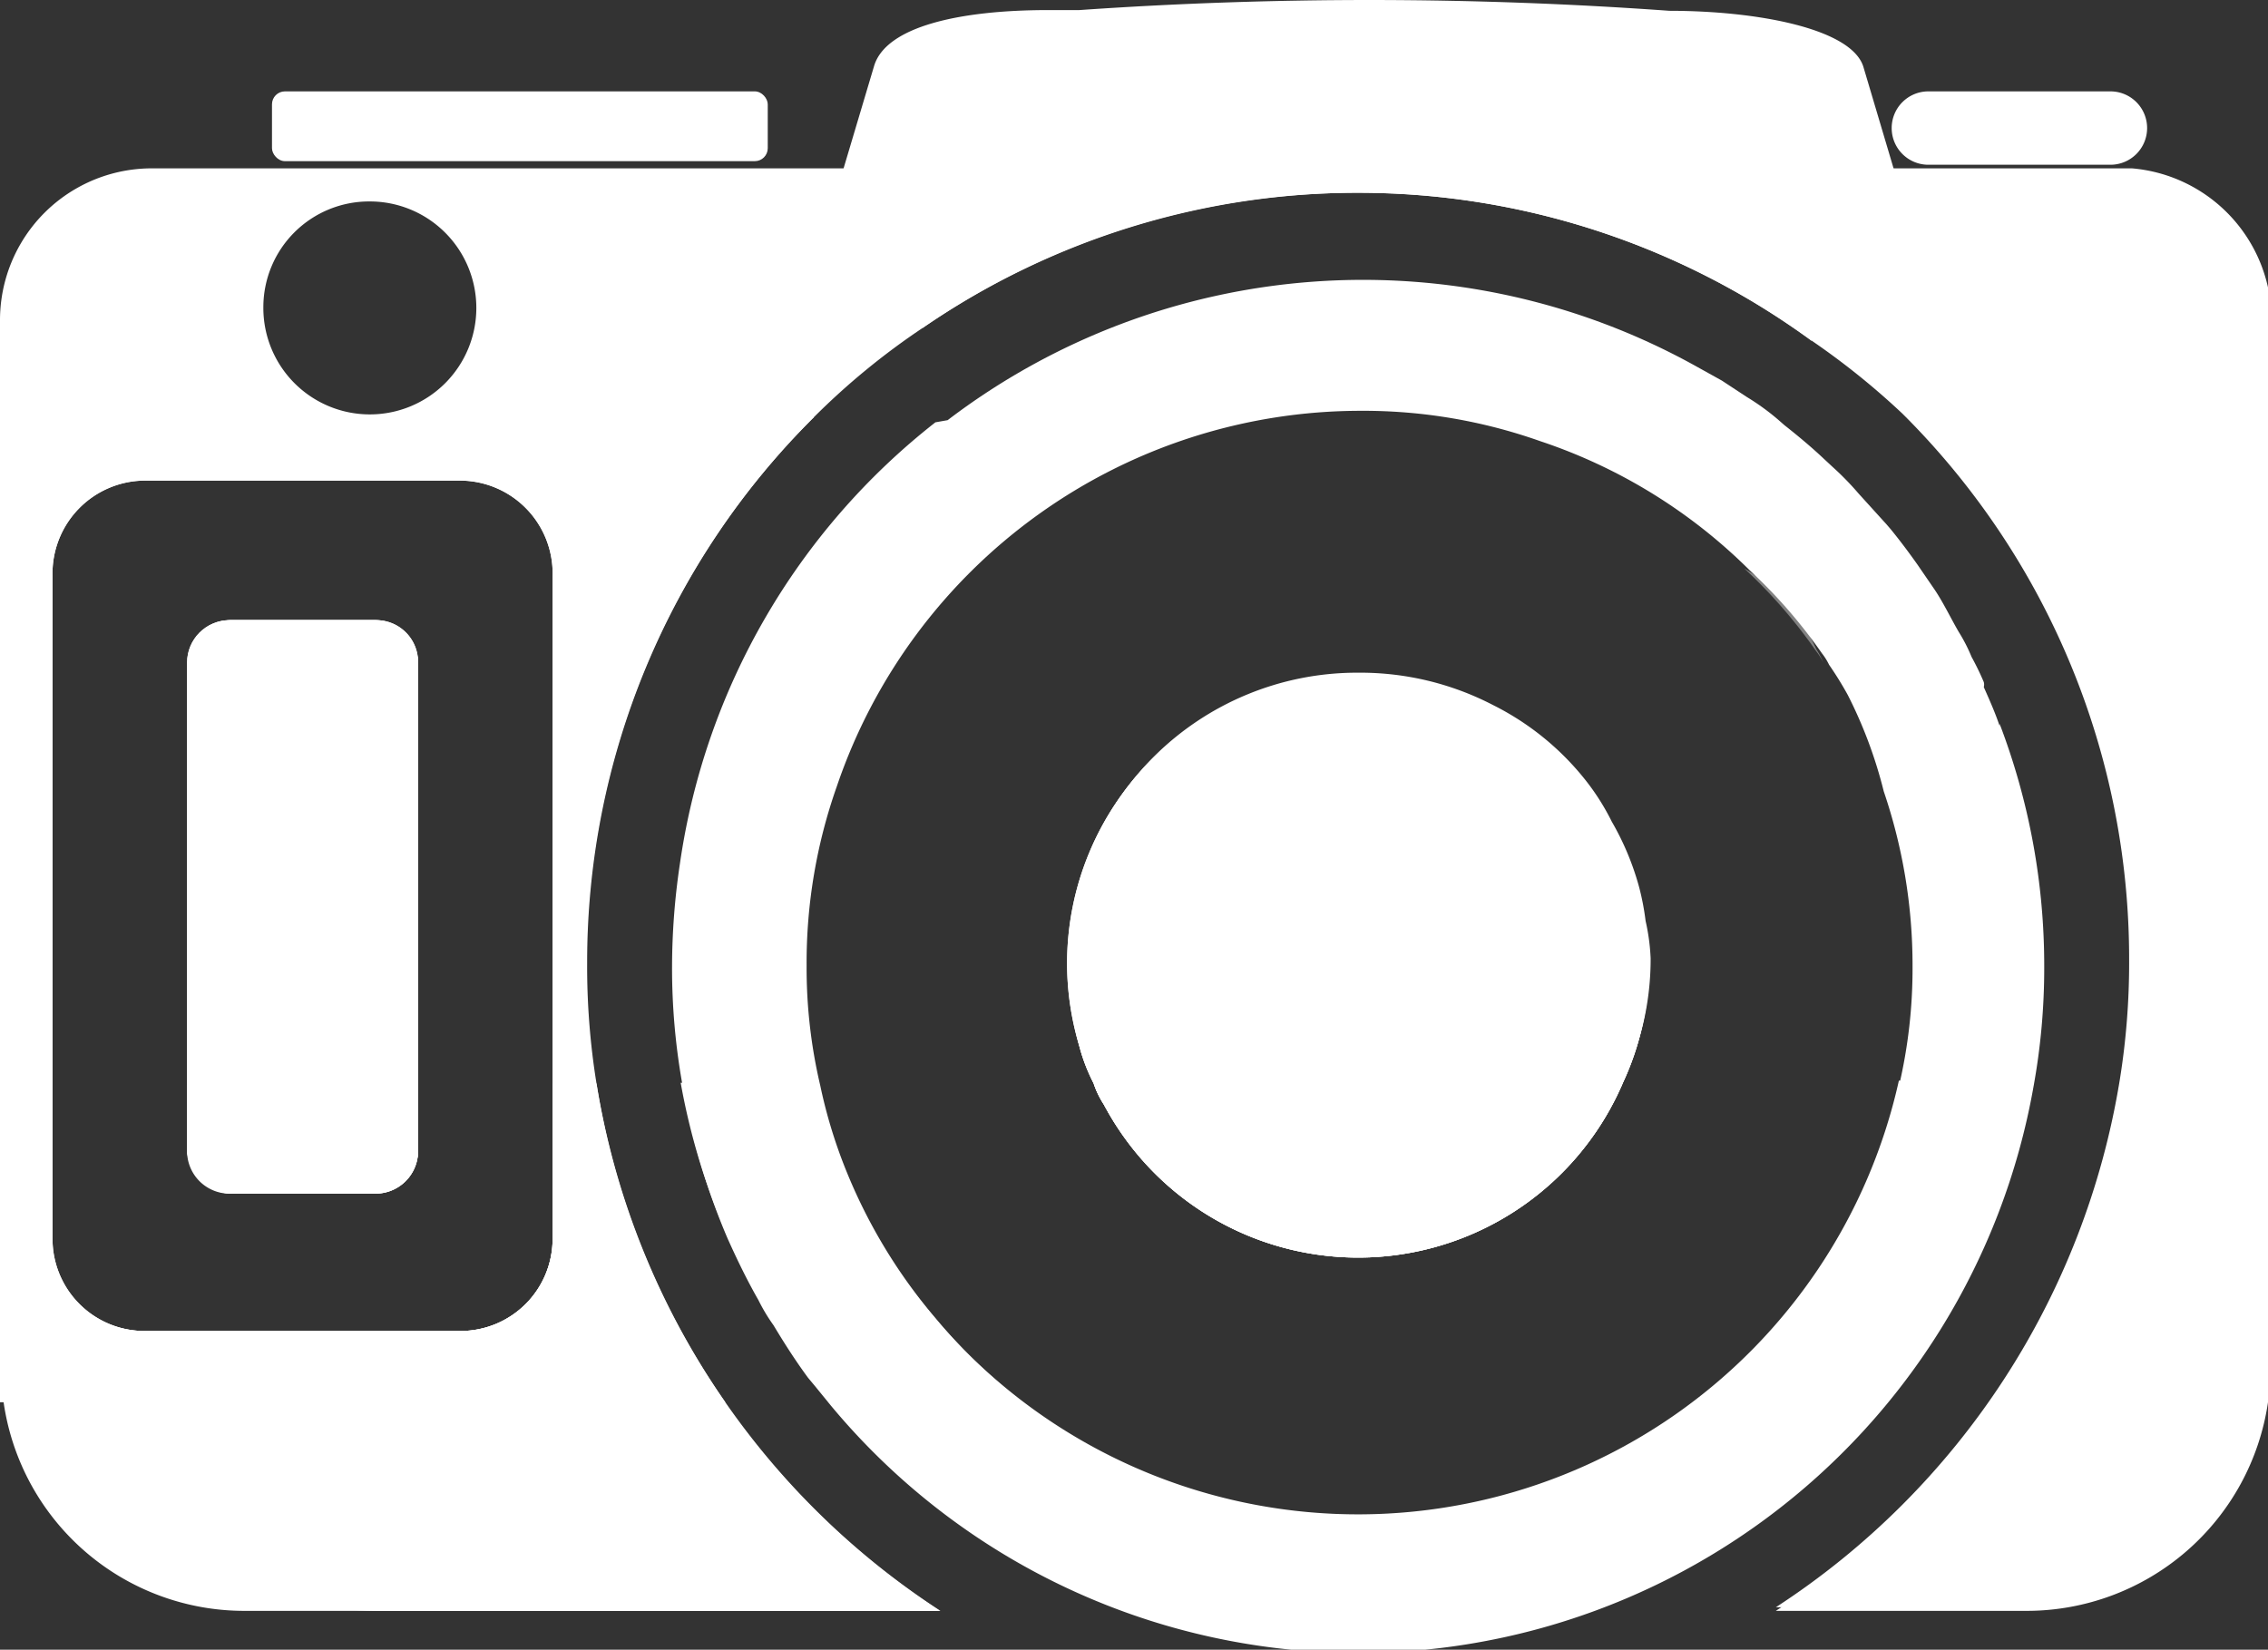 <svg xmlns="http://www.w3.org/2000/svg" viewBox="0 0 31.52 22.93"><rect x="0" y="0" width="31.52" height="22.93" fill="#333333" stroke="none"/><g id="Layer_2" data-name="Layer 2"><g id="Layer_1-2" data-name="Layer 1"><g id="camera"><path d="M23.2.15h0A58.1,58.1,0,0,0,15,.14l-.43,0c-1.24,0-2.25.23-2.42.77l-.45,1.51H26.34L25.9.94C25.75.4,24.43.15,23.2.15Z" style="fill:#fff"/><path d="M5.22,8.62h-2a.58.58,0,0,0-.59.59V16a.59.59,0,0,0,.59.59h2A.59.59,0,0,0,5.81,16V9.21A.58.58,0,0,0,5.22,8.62Zm0,0h-2a.58.58,0,0,0-.59.59V16a.59.59,0,0,0,.59.59h2A.59.59,0,0,0,5.81,16V9.21A.58.58,0,0,0,5.22,8.62ZM29.63,2.34H2.12A2.11,2.11,0,0,0,0,4.45V17.11a5.13,5.13,0,0,0,.57,2.38,5.26,5.26,0,0,0,4.71,2.9h7.78a10.81,10.81,0,0,1-4.78-7.33,10.18,10.18,0,0,1-.13-1.67A10.68,10.68,0,0,1,11.31,5.8a10,10,0,0,1,1.51-1.24,10.69,10.69,0,0,1,12.38.19,10.42,10.42,0,0,1,1.24,1,10.68,10.68,0,0,1,3.15,7.59,10.18,10.18,0,0,1-.13,1.67,10.81,10.81,0,0,1-4.78,7.33h1.56A5.26,5.26,0,0,0,31,19.49a5.13,5.13,0,0,0,.57-2.38V4.45A2.12,2.12,0,0,0,29.63,2.34ZM7.68,17.22A1.28,1.28,0,0,1,6.4,18.5H2A1.28,1.28,0,0,1,.73,17.22V8A1.29,1.29,0,0,1,2,6.68H6.4A1.29,1.29,0,0,1,7.68,8ZM5.14,2.8A1.48,1.48,0,1,1,3.66,4.27,1.47,1.47,0,0,1,5.14,2.8Zm.08,5.82h-2a.58.58,0,0,0-.59.59V16a.59.59,0,0,0,.59.59h2A.59.59,0,0,0,5.81,16V9.21A.58.58,0,0,0,5.22,8.62Z" style="fill:#fff"/><path d="M2.6,16v-.92H5.81V16a.59.59,0,0,1-.59.59h-2A.59.59,0,0,1,2.6,16Z" style="fill:#fff"/><path d="M13.07,22.39H3.4a3.38,3.38,0,0,1-3.35-2.9A2.63,2.63,0,0,1,0,19V17a1.87,1.87,0,0,1,.72-1.49v1.73A1.28,1.28,0,0,0,2,18.5H6.4a1.28,1.28,0,0,0,1.28-1.28V15.06h.61a10.81,10.81,0,0,0,4.78,7.33Z" style="fill:#fff"/><path d="M22.55,15.06a4,4,0,0,1-7.21.29,1.28,1.28,0,0,1-.14-.29Z" style="fill:#fff"/><path d="M28.26,15.06A9.55,9.55,0,0,1,22,22.39H15.72a9.45,9.45,0,0,1-4.17-2.9l-.22-.27a0,0,0,0,1,0,0l-.09-.13c-.17-.23-.33-.48-.48-.73a4,4,0,0,1-.23-.34h0c-.16-.28-.3-.57-.43-.86h0a9.38,9.38,0,0,1-.64-2.11h1.9a7,7,0,0,0,.38,1.23,7.48,7.48,0,0,0,1.22,2,7.7,7.7,0,0,0,13.43-3.26Z" style="fill:#fff"/><path d="M31.52,17v2a2.63,2.63,0,0,1,0,.49,3.39,3.39,0,0,1-3.35,2.9H24.68a10.81,10.81,0,0,0,4.78-7.33h.14A1.92,1.92,0,0,1,31.52,17Z" style="fill:#fff"/><path d="M18.87,2.68a10.58,10.58,0,0,0-6.05,1.88l.62-2.07s0,0,0,0a.56.56,0,0,0,0-.12c.34-.91,1-1,2.07-1.33L15.89,1a18.77,18.77,0,0,1,6.3,0,3,3,0,0,1,2.27,1.36.61.61,0,0,1,.05.12.08.08,0,0,1,0,0l.67,2.26A10.66,10.66,0,0,0,18.87,2.68Z" style="fill:#fff"/><path d="M5.22,8.62h-2a.58.58,0,0,0-.59.59V16a.59.59,0,0,0,.59.59h2A.59.59,0,0,0,5.81,16V9.21A.58.58,0,0,0,5.22,8.62Zm0,0h-2a.58.58,0,0,0-.59.59V16a.59.59,0,0,0,.59.59h2A.59.59,0,0,0,5.81,16V9.21A.58.58,0,0,0,5.22,8.62Zm2.94,4.77A10.68,10.68,0,0,1,11.31,5.8H0V19.49H10.08a10.61,10.61,0,0,1-1.79-4.43A10.18,10.18,0,0,1,8.16,13.39Zm-.48,3.83A1.28,1.28,0,0,1,6.4,18.5H2A1.28,1.28,0,0,1,.73,17.22V8A1.29,1.29,0,0,1,2,6.68H6.4A1.29,1.29,0,0,1,7.68,8ZM5.22,8.62h-2a.58.58,0,0,0-.59.59V16a.59.59,0,0,0,.59.59h2A.59.59,0,0,0,5.81,16V9.21A.58.58,0,0,0,5.22,8.62Z" style="fill:#fff"/><path d="M22.87,12.8a3.55,3.55,0,0,0-.09-.47,2.34,2.34,0,0,1-1.15-.49c-.92.51-1.83,1-2.75,1.53a0,0,0,0,1,0,0,.24.24,0,0,1,.1,0,1.13,1.13,0,0,1,.43.29,1,1,0,0,1,.18.22h0a1.19,1.19,0,0,1,.13.25,1.4,1.4,0,0,1,.09.29l-1,.57h3.74a3.89,3.89,0,0,0,.37-1.67A2.88,2.88,0,0,0,22.87,12.8Zm0,0a3.55,3.55,0,0,0-.09-.47,2.34,2.34,0,0,1-1.15-.49c-.92.51-1.83,1-2.75,1.53a0,0,0,0,1,0,0,.24.24,0,0,1,.1,0,1.13,1.13,0,0,1,.43.29,1,1,0,0,1,.18.22h0a1.19,1.19,0,0,1,.13.25,1.4,1.4,0,0,1,.09.29l-1,.57H15.2a1.28,1.28,0,0,0,.14.29,4,4,0,0,0,.92,1.13,4,4,0,0,0,6.29-1.42,3.89,3.89,0,0,0,.37-1.67A2.88,2.88,0,0,0,22.87,12.8ZM20.71,10a.91.91,0,0,1,0-.17,4,4,0,0,0-1.85-.45,4,4,0,0,0-4,4A4,4,0,0,0,15,14.54l6.09-3.27A2.39,2.39,0,0,1,20.71,10Zm2.16,2.83a3.55,3.55,0,0,0-.09-.47,2.34,2.34,0,0,1-1.15-.49,2.26,2.26,0,0,1-.54-.57,2.39,2.39,0,0,1-.38-1.3.91.91,0,0,1,0-.17,4,4,0,0,0-1.85-.45,4,4,0,0,0-4,4A4,4,0,0,0,15,14.54a2.54,2.54,0,0,0,.2.52,1.28,1.28,0,0,0,.14.29,4,4,0,0,0,.92,1.13,4,4,0,0,0,6.29-1.42,3.89,3.89,0,0,0,.37-1.67A2.88,2.88,0,0,0,22.87,12.8Zm0,0a3.55,3.55,0,0,0-.09-.47,3.81,3.81,0,0,0-.38-.91A3.27,3.27,0,0,0,22,10.8a3.81,3.81,0,0,0-1.25-1,4,4,0,0,0-1.85-.45,4,4,0,0,0-4,4A4,4,0,0,0,15,14.54a2.54,2.54,0,0,0,.2.52,1.28,1.28,0,0,0,.14.29,4,4,0,0,0,.92,1.13,4,4,0,0,0,6.29-1.42,3.89,3.89,0,0,0,.37-1.67A2.88,2.88,0,0,0,22.87,12.8Zm0,0a3.55,3.55,0,0,0-.09-.47,3.81,3.81,0,0,0-.38-.91A3.27,3.27,0,0,0,22,10.8a3.81,3.81,0,0,0-1.25-1,4,4,0,0,0-1.85-.45,4,4,0,0,0-4,4A4,4,0,0,0,15,14.54a2.54,2.54,0,0,0,.2.52,1.28,1.28,0,0,0,.14.29,4,4,0,0,0,.92,1.13,4,4,0,0,0,6.29-1.42,3.89,3.89,0,0,0,.37-1.67A2.88,2.88,0,0,0,22.87,12.8Zm0,0a3.55,3.55,0,0,0-.09-.47,3.81,3.81,0,0,0-.38-.91A3.27,3.27,0,0,0,22,10.8a3.81,3.81,0,0,0-1.25-1,4,4,0,0,0-1.85-.45,4,4,0,0,0-4,4A4,4,0,0,0,15,14.54a2.54,2.54,0,0,0,.2.52,1.28,1.28,0,0,0,.14.29,4,4,0,0,0,.92,1.13,4,4,0,0,0,6.29-1.42,3.89,3.89,0,0,0,.37-1.67A2.88,2.88,0,0,0,22.87,12.8Zm0,0a3.55,3.55,0,0,0-.09-.47,3.81,3.81,0,0,0-.38-.91A3.27,3.27,0,0,0,22,10.8a3.81,3.81,0,0,0-1.25-1,4,4,0,0,0-1.85-.45,4,4,0,0,0-4,4A4,4,0,0,0,15,14.54a2.54,2.54,0,0,0,.2.52,1.28,1.28,0,0,0,.14.29,4,4,0,0,0,.92,1.13,4,4,0,0,0,6.29-1.42,3.89,3.89,0,0,0,.37-1.67A2.88,2.88,0,0,0,22.87,12.8Zm0,0a3.55,3.55,0,0,0-.09-.47,3.81,3.81,0,0,0-.38-.91A3.27,3.27,0,0,0,22,10.8a3.81,3.81,0,0,0-1.25-1,4,4,0,0,0-1.85-.45,4,4,0,0,0-4,4A4,4,0,0,0,15,14.54a2.54,2.54,0,0,0,.2.52,1.28,1.28,0,0,0,.14.29,4,4,0,0,0,.92,1.13,4,4,0,0,0,6.29-1.42,3.89,3.89,0,0,0,.37-1.67A2.88,2.88,0,0,0,22.87,12.8Zm0,0a3.55,3.55,0,0,0-.09-.47,3.81,3.81,0,0,0-.38-.91A3.27,3.27,0,0,0,22,10.8a3.81,3.81,0,0,0-1.25-1,4,4,0,0,0-1.85-.45,4,4,0,0,0-4,4A4,4,0,0,0,15,14.54a2.54,2.54,0,0,0,.2.52,1.28,1.28,0,0,0,.14.29,4,4,0,0,0,.92,1.13,4,4,0,0,0,6.29-1.42,3.89,3.89,0,0,0,.37-1.67A2.88,2.88,0,0,0,22.87,12.8Zm4.92-2.74c-.06-.18-.14-.36-.22-.54a.13.13,0,0,0,0-.07,3.78,3.78,0,0,0-.17-.35,2.31,2.31,0,0,0-.18-.35h0c-.11-.19-.21-.4-.33-.58v0l-.24-.35c-.12-.17-.24-.33-.37-.49l-.06-.07-.39-.43a4,4,0,0,0-.35-.36l-.14-.13c-.17-.16-.35-.31-.54-.46h0l-.08-.07h0a3.28,3.28,0,0,0-.44-.32l-.35-.23-.36-.2a9.52,9.52,0,0,0-10.4.75L13,5.87A9.51,9.51,0,0,0,9.45,12a9.76,9.76,0,0,0-.11,1.44,9.18,9.18,0,0,0,.15,1.67,9.41,9.41,0,0,0,.62,2.1c.13.29.27.58.43.86a2.5,2.5,0,0,0,.21.35c.15.25.31.5.48.73l.1.12.22.27a9.53,9.53,0,0,0,16.71-4.43,9.18,9.18,0,0,0,.15-1.67A9.42,9.42,0,0,0,27.79,10.06Zm-8.92,11A7.67,7.67,0,0,1,13,18.32a7.48,7.48,0,0,1-1.22-2,7,7,0,0,1-.38-1.23,7.13,7.13,0,0,1-.19-1.67,7.36,7.36,0,0,1,.42-2.49,7.69,7.69,0,0,1,7.28-5.22,7.36,7.36,0,0,1,2.49.42,7.47,7.47,0,0,1,2.92,1.8,7.06,7.06,0,0,1,1,1.15.86.86,0,0,1,.1.16,4.78,4.78,0,0,1,.26.42A6.31,6.31,0,0,1,26.18,11a7.5,7.5,0,0,1,.4,2.43,7.13,7.13,0,0,1-.19,1.67A7.7,7.7,0,0,1,18.87,21.09Zm3.91-8.76a3.81,3.81,0,0,0-.38-.91A3.27,3.27,0,0,0,22,10.8a3.81,3.81,0,0,0-1.25-1,4,4,0,0,0-1.85-.45,4,4,0,0,0-4,4A4,4,0,0,0,15,14.54a2.54,2.54,0,0,0,.2.52,1.28,1.28,0,0,0,.14.29,4,4,0,0,0,.92,1.13,4,4,0,0,0,6.29-1.42,3.89,3.89,0,0,0,.37-1.67,2.88,2.88,0,0,0-.05-.59A3.55,3.55,0,0,0,22.78,12.33Zm.09.47a3.55,3.55,0,0,0-.09-.47,3.81,3.81,0,0,0-.38-.91A3.27,3.27,0,0,0,22,10.8a3.81,3.81,0,0,0-1.25-1,4,4,0,0,0-1.85-.45,4,4,0,0,0-4,4A4,4,0,0,0,15,14.54a2.54,2.54,0,0,0,.2.52,1.28,1.28,0,0,0,.14.29,4,4,0,0,0,.92,1.13,4,4,0,0,0,6.29-1.42,3.89,3.89,0,0,0,.37-1.67A2.88,2.88,0,0,0,22.87,12.8Zm0,0a3.55,3.55,0,0,0-.09-.47,3.81,3.81,0,0,0-.38-.91A3.27,3.27,0,0,0,22,10.8a3.81,3.81,0,0,0-1.25-1,4,4,0,0,0-1.85-.45,4,4,0,0,0-4,4A4,4,0,0,0,15,14.54a2.54,2.54,0,0,0,.2.52,1.28,1.28,0,0,0,.14.29,4,4,0,0,0,.92,1.13,4,4,0,0,0,6.29-1.42,3.89,3.89,0,0,0,.37-1.67A2.88,2.88,0,0,0,22.87,12.8Zm0,0a3.55,3.55,0,0,0-.09-.47,3.81,3.81,0,0,0-.38-.91A3.27,3.27,0,0,0,22,10.8a3.81,3.81,0,0,0-1.25-1,4,4,0,0,0-1.85-.45,4,4,0,0,0-4,4A4,4,0,0,0,15,14.54a2.54,2.54,0,0,0,.2.52,1.28,1.28,0,0,0,.14.29,4,4,0,0,0,.92,1.13,4,4,0,0,0,6.29-1.42,3.89,3.89,0,0,0,.37-1.67A2.88,2.88,0,0,0,22.87,12.8Zm0,0a3.55,3.55,0,0,0-.09-.47,3.81,3.81,0,0,0-.38-.91A3.27,3.27,0,0,0,22,10.8a3.81,3.81,0,0,0-1.25-1,4,4,0,0,0-1.85-.45,4,4,0,0,0-4,4A4,4,0,0,0,15,14.54a2.54,2.54,0,0,0,.2.52,1.28,1.28,0,0,0,.14.29,4,4,0,0,0,.92,1.13,4,4,0,0,0,6.29-1.42,3.89,3.89,0,0,0,.37-1.67A2.88,2.88,0,0,0,22.87,12.8Zm0,0a3.55,3.55,0,0,0-.09-.47,3.81,3.81,0,0,0-.38-.91A3.27,3.27,0,0,0,22,10.8a3.81,3.81,0,0,0-1.25-1,4,4,0,0,0-1.85-.45,4,4,0,0,0-4,4A4,4,0,0,0,15,14.54a2.54,2.54,0,0,0,.2.52,1.28,1.28,0,0,0,.14.29,4,4,0,0,0,.92,1.13,4,4,0,0,0,6.29-1.42,3.89,3.89,0,0,0,.37-1.67A2.88,2.88,0,0,0,22.87,12.8Zm0,0a3.55,3.55,0,0,0-.09-.47,3.81,3.81,0,0,0-.38-.91A3.27,3.27,0,0,0,22,10.8a3.81,3.81,0,0,0-1.25-1,4,4,0,0,0-1.85-.45,4,4,0,0,0-4,4A4,4,0,0,0,15,14.54a2.54,2.54,0,0,0,.2.52,1.28,1.28,0,0,0,.14.29,4,4,0,0,0,.92,1.13,4,4,0,0,0,6.29-1.42,3.89,3.89,0,0,0,.37-1.67A2.88,2.88,0,0,0,22.87,12.8Zm0,0a3.55,3.55,0,0,0-.09-.47,2.34,2.34,0,0,1-1.15-.49,2.26,2.26,0,0,1-.54-.57,2.39,2.39,0,0,1-.38-1.3.91.91,0,0,1,0-.17,4,4,0,0,0-1.85-.45,4,4,0,0,0-4,4A4,4,0,0,0,15,14.54a2.54,2.54,0,0,0,.2.52,1.28,1.28,0,0,0,.14.29,4,4,0,0,0,.92,1.13,4,4,0,0,0,6.29-1.42,3.89,3.89,0,0,0,.37-1.67A2.88,2.88,0,0,0,22.87,12.8Zm0,0a3.55,3.55,0,0,0-.09-.47,2.34,2.34,0,0,1-1.15-.49c-.92.51-1.83,1-2.75,1.53a0,0,0,0,1,0,0,.24.24,0,0,1,.1,0,1.13,1.13,0,0,1,.43.29,1,1,0,0,1,.18.22h0a1.19,1.19,0,0,1,.13.25,1.4,1.4,0,0,1,.09.29l-1,.57h3.74a3.89,3.89,0,0,0,.37-1.67A2.88,2.88,0,0,0,22.87,12.8Zm0,0a3.55,3.55,0,0,0-.09-.47,2.34,2.34,0,0,1-1.15-.49c-.92.51-1.83,1-2.75,1.53a0,0,0,0,1,0,0l.12,0a1.13,1.13,0,0,1,.43.29,1,1,0,0,1,.18.22h0a1.19,1.19,0,0,1,.13.25,1.4,1.4,0,0,1,.09.29l-1,.57h3.74a3.89,3.89,0,0,0,.37-1.67A2.88,2.88,0,0,0,22.87,12.8Z" style="fill:#fff"/><path d="M22.92,13.39a3.89,3.89,0,0,1-.37,1.67,4,4,0,0,1-7.21.29,1.28,1.28,0,0,1-.14-.29,2.54,2.54,0,0,1-.2-.52,4,4,0,0,1-.17-1.15,4,4,0,0,1,4-4,4,4,0,0,1,1.85.45,3.81,3.81,0,0,1,1.25,1,3.27,3.27,0,0,1,.43.62,3.81,3.81,0,0,1,.38.91,3.55,3.55,0,0,1,.09.47A2.88,2.88,0,0,1,22.92,13.39Z" style="fill:#fff"/><path d="M22.92,13.39a3.89,3.89,0,0,1-.37,1.67,4,4,0,0,1-7.21.29,1.28,1.28,0,0,1-.14-.29,2.54,2.54,0,0,1-.2-.52,4,4,0,0,1-.17-1.15,4,4,0,0,1,4-4,4,4,0,0,1,1.85.45,3.81,3.81,0,0,1,1.25,1,3.27,3.27,0,0,1,.43.62,3.81,3.81,0,0,1,.38.91,3.55,3.55,0,0,1,.09.47A2.88,2.88,0,0,1,22.92,13.39Z" style="fill:#fff"/><rect x="2.6" y="8.62" width="3.21" height="7.95" rx="0.59" style="fill:#fff"/><rect x="3.78" y="1.27" width="6.89" height="0.97" rx="0.18" style="fill:#fff"/><path d="M29.33,2.29H26.8a.51.51,0,0,1-.51-.51h0a.51.51,0,0,1,.51-.51h2.53a.51.51,0,0,1,.51.51h0A.51.51,0,0,1,29.33,2.29Z" style="fill:#fff"/><path d="M25.34,9.21a.86.86,0,0,0-.1-.16,7.06,7.06,0,0,0-1-1.15,2.42,2.42,0,0,1,1,1.12A1.06,1.06,0,0,1,25.34,9.21Z" style="fill:#fff;opacity:0.39"/><rect x="2.6" y="8.62" width="3.21" height="7.95" rx="0.59" style="fill:#fff"/></g></g></g></svg>